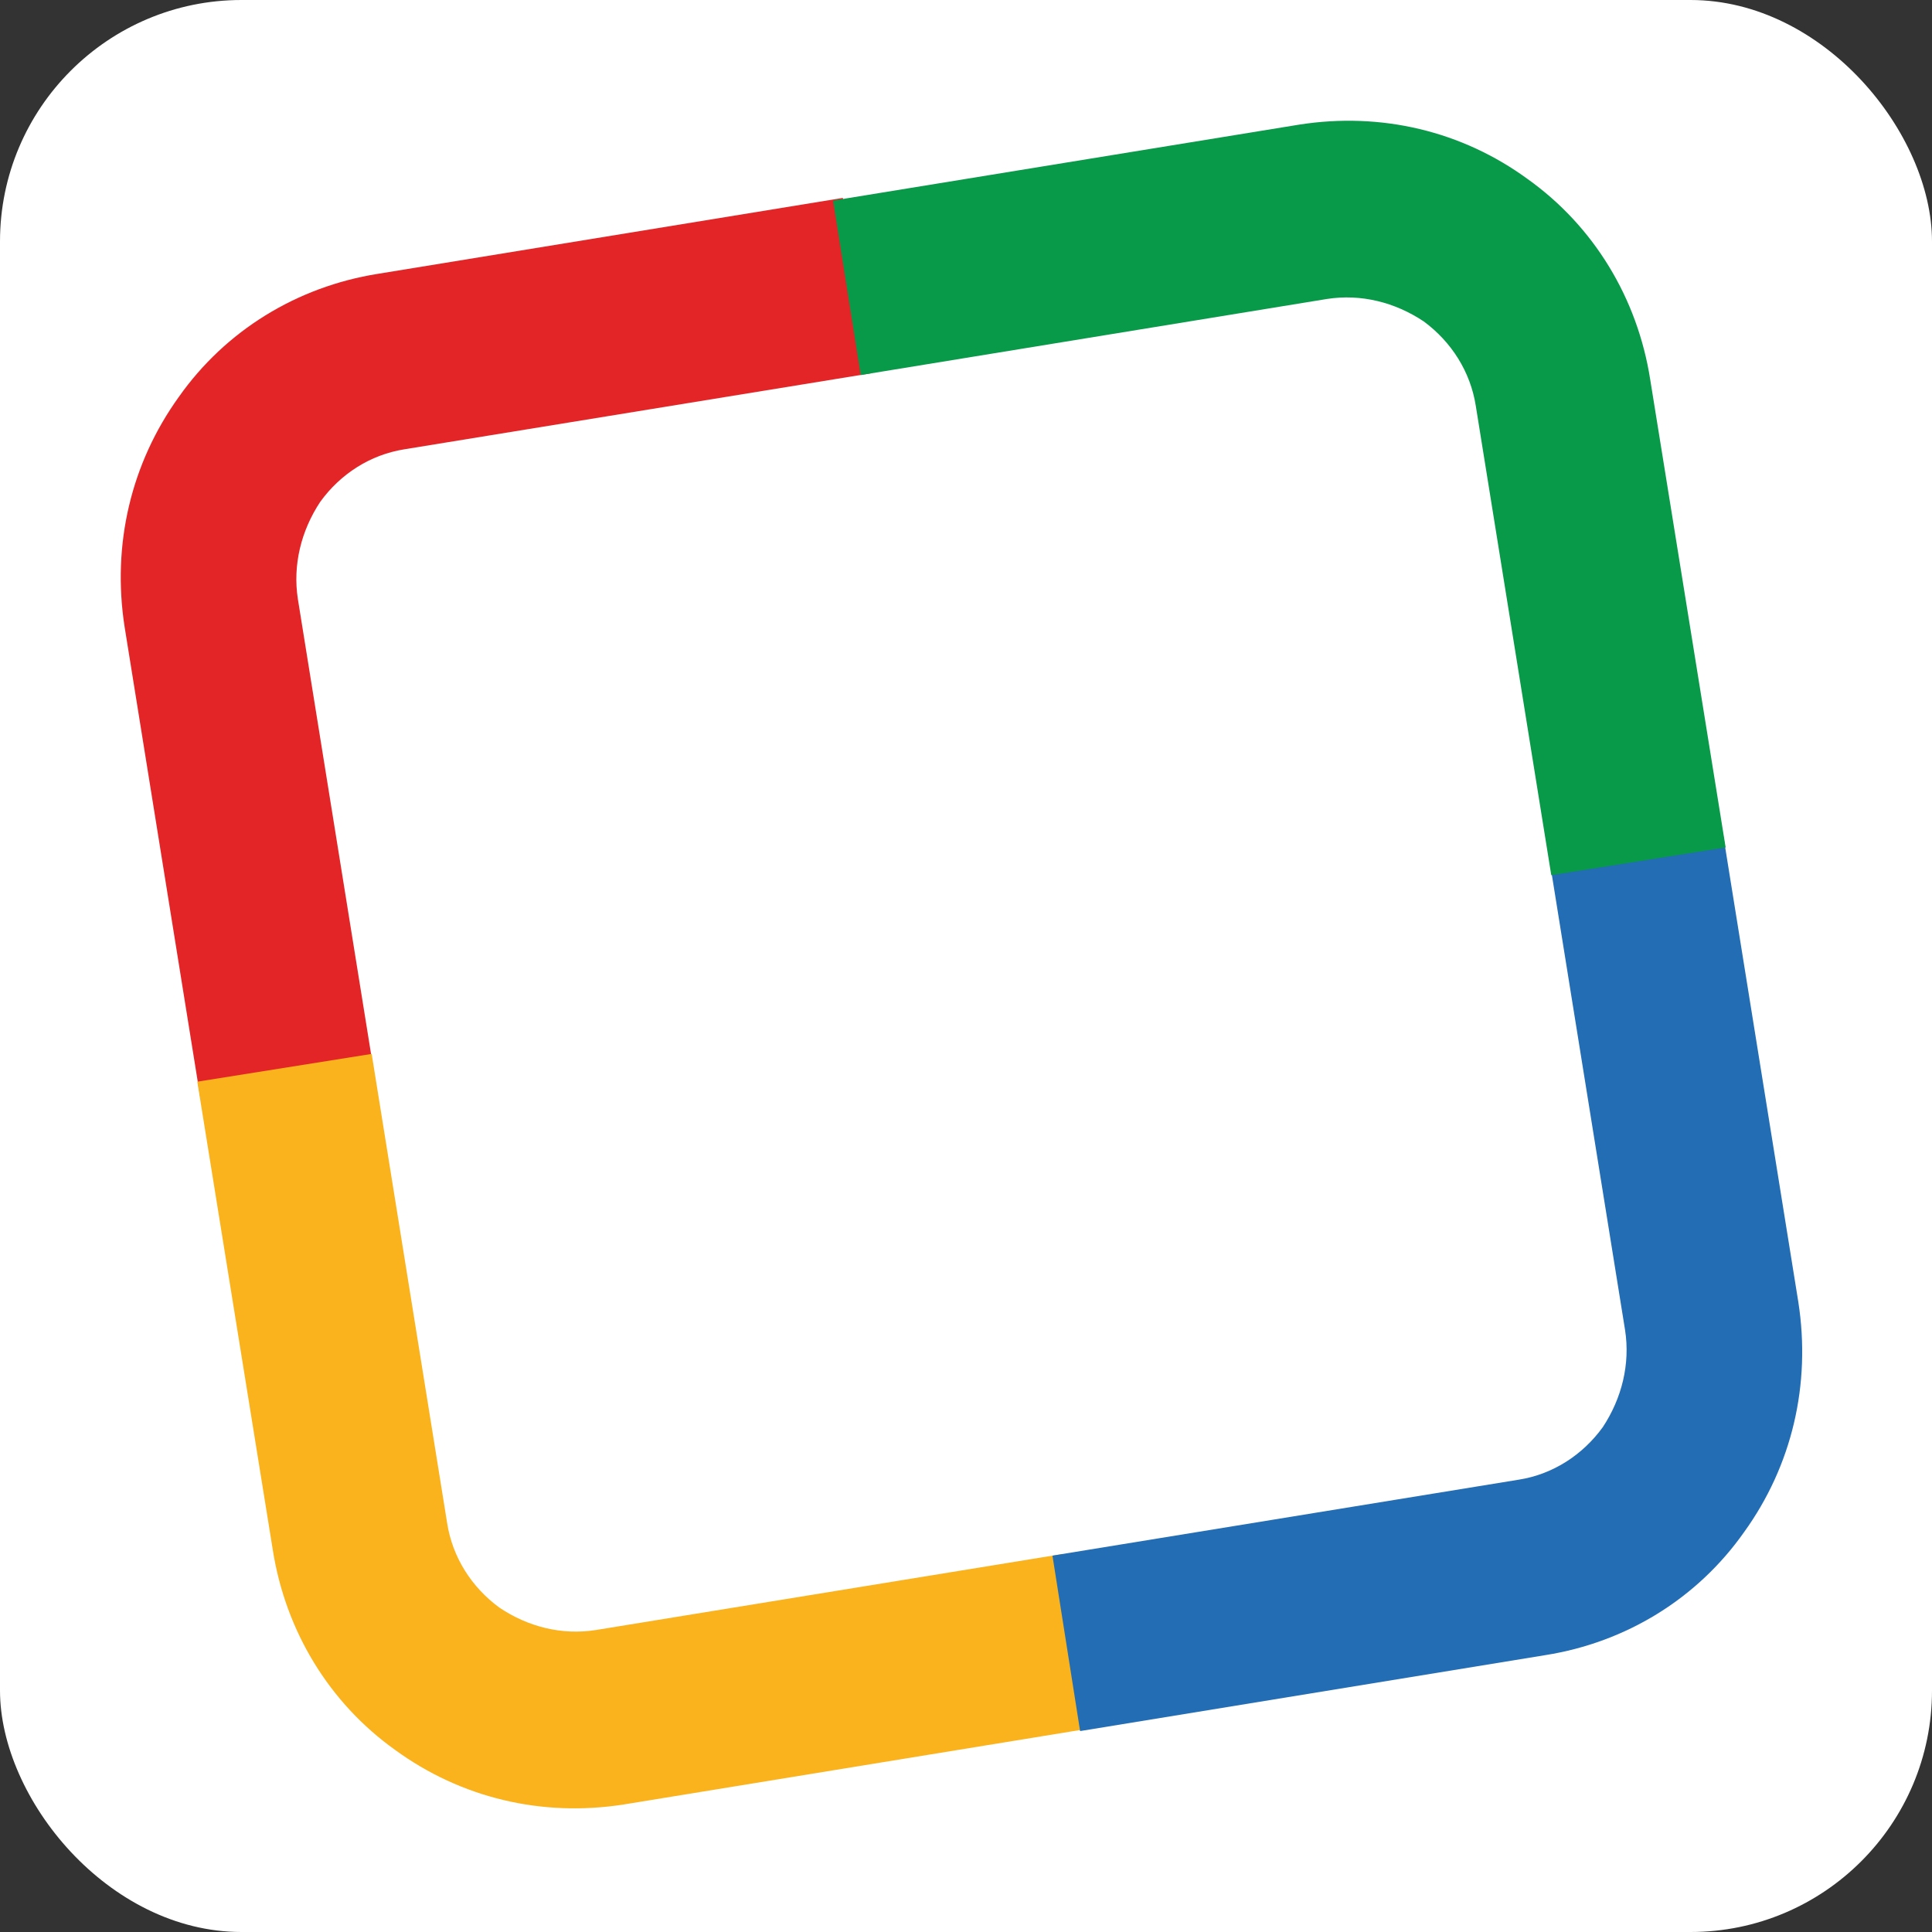 <svg width="16" height="16" viewBox="0 0 16 16" fill="none" xmlns="http://www.w3.org/2000/svg">
<rect x="0" y="0" width="16" height="16" fill="#333333" stroke="none"/>
<rect width="16" height="16" rx="2" fill="white"/>
<g clip-path="url(#clip0_5687_209730)">
<path d="M2.652 4.156C2.494 4.395 2.423 4.678 2.467 4.962L3.092 8.847L1.657 9.078L1.032 5.192C0.926 4.51 1.085 3.837 1.481 3.287C1.868 2.738 2.458 2.375 3.128 2.268L6.98 1.639L7.209 3.092L3.348 3.721C3.066 3.766 2.819 3.925 2.652 4.156Z" fill="#E42527"/>
<path d="M4.135 13.313C4.372 13.473 4.654 13.544 4.936 13.499L8.797 12.87L9.026 14.314L5.165 14.944C4.487 15.05 3.818 14.89 3.272 14.492C2.726 14.102 2.365 13.508 2.259 12.835L1.634 8.958L3.078 8.728L3.703 12.613C3.747 12.897 3.906 13.145 4.135 13.313Z" fill="#FAB31C"/>
<path d="M13.273 11.82C13.431 11.581 13.502 11.297 13.458 11.014L12.833 7.128L14.268 6.898L14.893 10.783C14.999 11.466 14.84 12.139 14.444 12.688C14.057 13.238 13.467 13.601 12.798 13.707L8.945 14.336L8.716 12.883L12.578 12.254C12.859 12.21 13.106 12.05 13.273 11.82Z" fill="#226DB4"/>
<path d="M11.791 2.662C11.553 2.503 11.271 2.432 10.989 2.476L7.128 3.106L6.899 1.661L10.76 1.032C11.438 0.926 12.108 1.085 12.653 1.484C13.199 1.874 13.56 2.468 13.666 3.141L14.291 7.018L12.847 7.248L12.222 3.362C12.178 3.079 12.02 2.831 11.791 2.662Z" fill="#089949"/>
</g>
<defs>
<clipPath id="clip0_5687_209730">
<rect width="14" height="14" fill="white" transform="translate(1 1)"/>
</clipPath>
</defs>
</svg>
